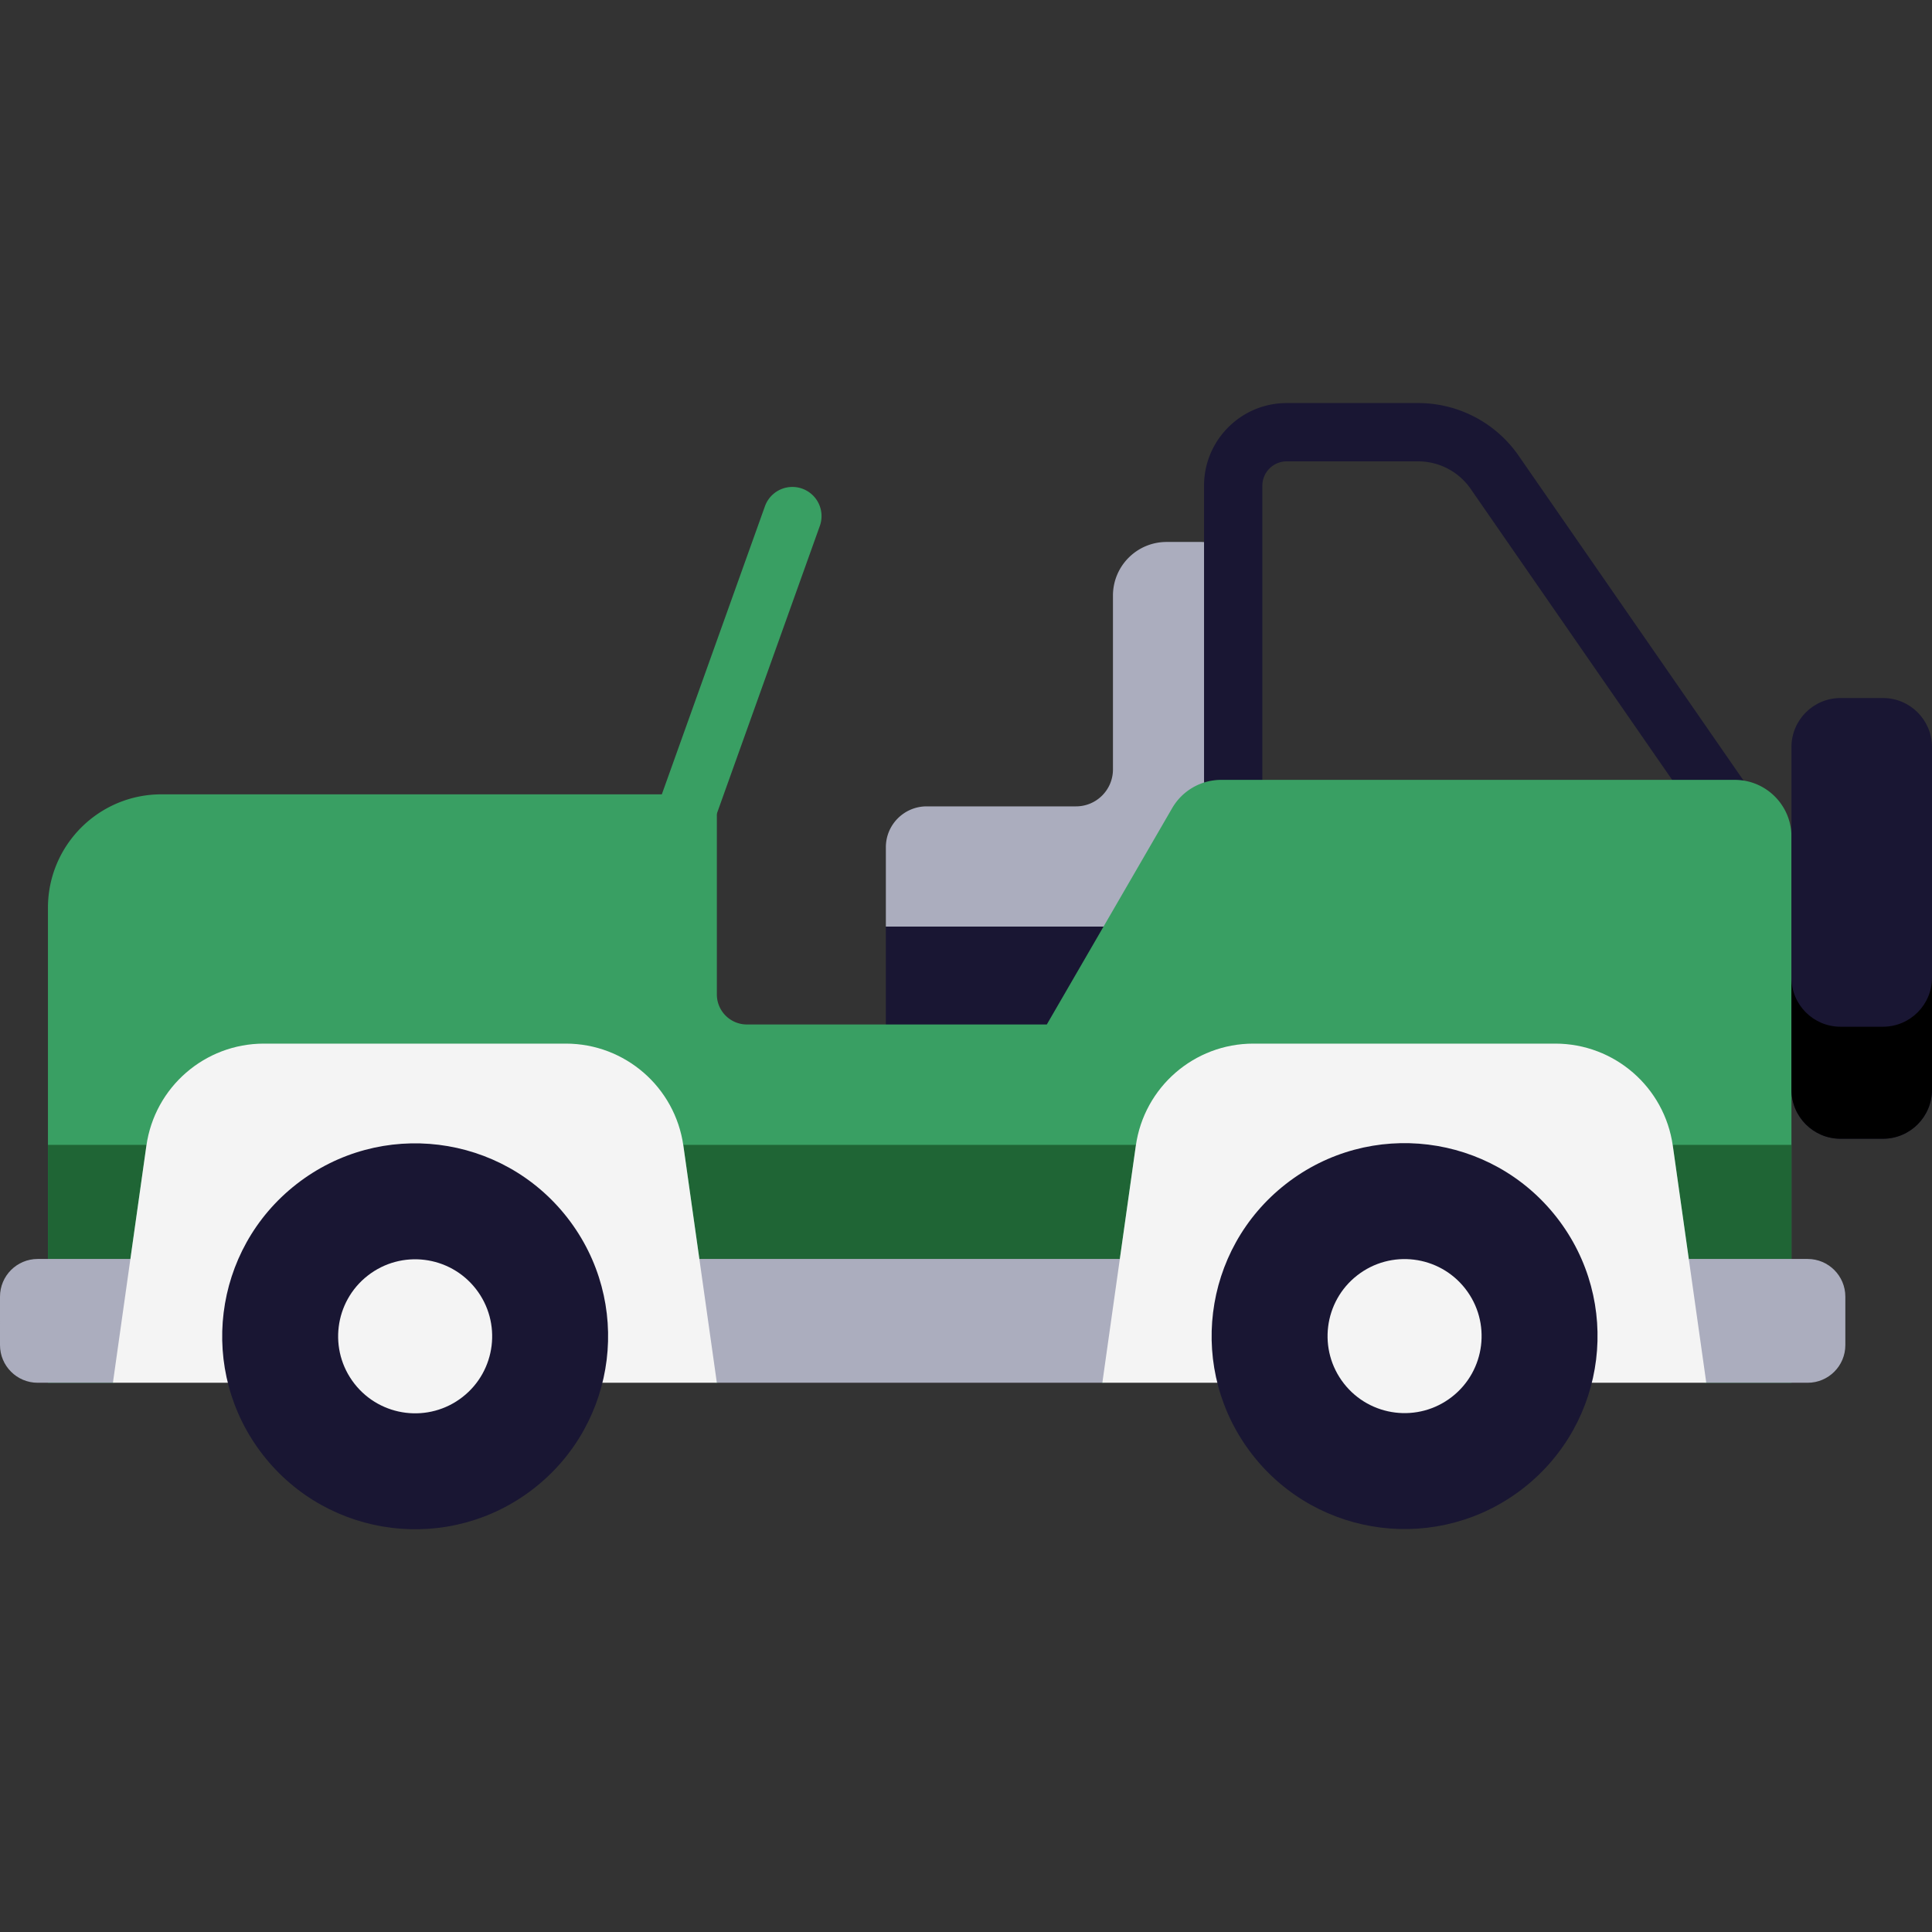 <?xml version="1.0" ?><svg xmlns="http://www.w3.org/2000/svg" version="1.1" xmlns:xlink="http://www.w3.org/1999/xlink" width="512" height="512" x="0" y="0" viewBox="0 0 512 512" style="enable-background:new 0 0 512 512" xml:space="preserve" class=""><rect x="0" y="0" width="512" height="512" fill="#333333" stroke="none"/><g transform="matrix(-1,0,0,1,512,0)"><path fill="#abadbe" d="M266.408 213.695h-39.565c-5.406 0-9.788-4.382-9.788-9.788v-46.068c0-7.85-6.364-14.214-14.214-14.214H193.7a8.51 8.51 0 0 0-8.51 8.51v93.426h92.047v-21.037c0-5.981-4.848-10.829-10.829-10.829z" opacity="1" data-original="#8a94db" class=""></path><path fill="#191633" d="M277.237 286.56h-98.662v-40.999h98.662zM54.09 222.156a7.727 7.727 0 0 1-6.346-12.125l61.761-89.204a32.377 32.377 0 0 1 26.673-14.012h34.845c12.072 0 21.893 9.821 21.893 21.892v77.964a7.726 7.726 0 1 1-15.452 0v-77.964a6.447 6.447 0 0 0-6.44-6.44h-34.845a16.935 16.935 0 0 0-13.955 7.338L60.45 218.827a7.72 7.72 0 0 1-6.36 3.329z" opacity="1" data-original="#514898" class=""></path><path fill="#399f63" d="m201.366 214.169 33.218 57.328h79.475a7.97 7.97 0 0 0 7.969-7.969V216.13a5.624 5.624 0 0 1 5.624-5.624h141.562c16.612 0 30.079 13.467 30.079 30.079v125.861h-17.215l-80.025-12.397-80.025 12.397-52.794-10.518-49.366 10.518-80.025-10-80.025 10H37.246V221.708c0-8.304 6.732-15.036 15.036-15.036h136.073a15.034 15.034 0 0 1 13.011 7.497z" opacity="1" data-original="#e5936a" class=""></path><path fill="#1f6535" d="M473.168 303.4c.011.075.026.148.037.223l8.873 62.824-80.423-6-79.627 6 8.873-62.824c.011-.075.026-.148.037-.223h-119.98c.011.075.026.148.037.223l8.873 62.824-81.318-4-78.732 4 8.873-62.824c.011-.075.026-.148.037-.223H37.246v63.047l237.319-8.574 224.727 8.574V303.4z" opacity="1" data-original="#e27c48" class=""></path><g fill="#8a94db"><path d="M32.956 333.639c-5.518 0-9.99 4.473-9.99 9.99v12.827c0 5.518 4.473 9.99 9.99 9.99h26.862l7.15-15.221-2.516-17.587H32.956zM502.01 333.639h-24.566l-5.656 16.597 10.29 16.211h19.932c5.518 0 9.99-4.473 9.99-9.99V343.63c0-5.518-4.473-9.991-9.99-9.991zM215.234 333.639l-2.59 17.062 7.224 15.746h102.16l8.539-17.979-3.906-14.829z" fill="#abadbe" opacity="1" data-original="#8a94db" class=""></path></g><path fill="#399f63" d="M330.412 223.847a7.728 7.728 0 0 1-7.275-5.125l-28.434-79.44a7.727 7.727 0 0 1 14.549-5.207l28.434 79.44a7.726 7.726 0 0 1-7.274 10.332z" opacity="1" data-original="#e5936a" class=""></path><path fill="#191633" d="M12.997 184.986h11.252c7.178 0 12.997 5.819 12.997 12.997v90.803c0 7.178-5.819 12.997-12.997 12.997H12.997C5.819 301.782 0 295.963 0 288.785v-90.803c0-7.177 5.819-12.996 12.997-12.996z" opacity="1" data-original="#514898" class=""></path><path fill="#000000" d="M12.997 272.093H24.25c7.178 0 12.997-5.819 12.997-12.997v29.688c0 7.178-5.819 12.997-12.997 12.997H12.997C5.819 301.782 0 295.963 0 288.785v-29.688c0 7.178 5.819 12.996 12.997 12.996z" opacity="1" data-original="#453d81" class=""></path><path fill="#f4f4f4" d="M362.044 276.569h80.017c15.671 0 28.952 11.537 31.144 27.054l8.873 62.824h-160.05l8.873-62.824c2.191-15.518 15.472-27.054 31.143-27.054zM99.834 276.569h80.017c15.671 0 28.952 11.537 31.144 27.054l8.873 62.824H59.818l8.873-62.824c2.191-15.518 15.472-27.054 31.143-27.054z" opacity="1" data-original="#d6e0f4" class=""></path><g transform="rotate(-52.03 402.104 354.166)"><circle cx="402.053" cy="354.05" r="51.135" fill="#191633" opacity="1" data-original="#514898" class=""></circle><circle cx="402.052" cy="354.05" r="20.411" fill="#f4f4f4" opacity="1" data-original="#d5d9f2" class=""></circle></g><g transform="rotate(-52.03 139.838 354.14)"><circle cx="139.843" cy="354.05" r="51.135" fill="#191633" opacity="1" data-original="#514898" class=""></circle><circle cx="139.843" cy="354.05" r="20.411" fill="#f4f4f4" opacity="1" data-original="#d5d9f2" class=""></circle></g></g></svg>